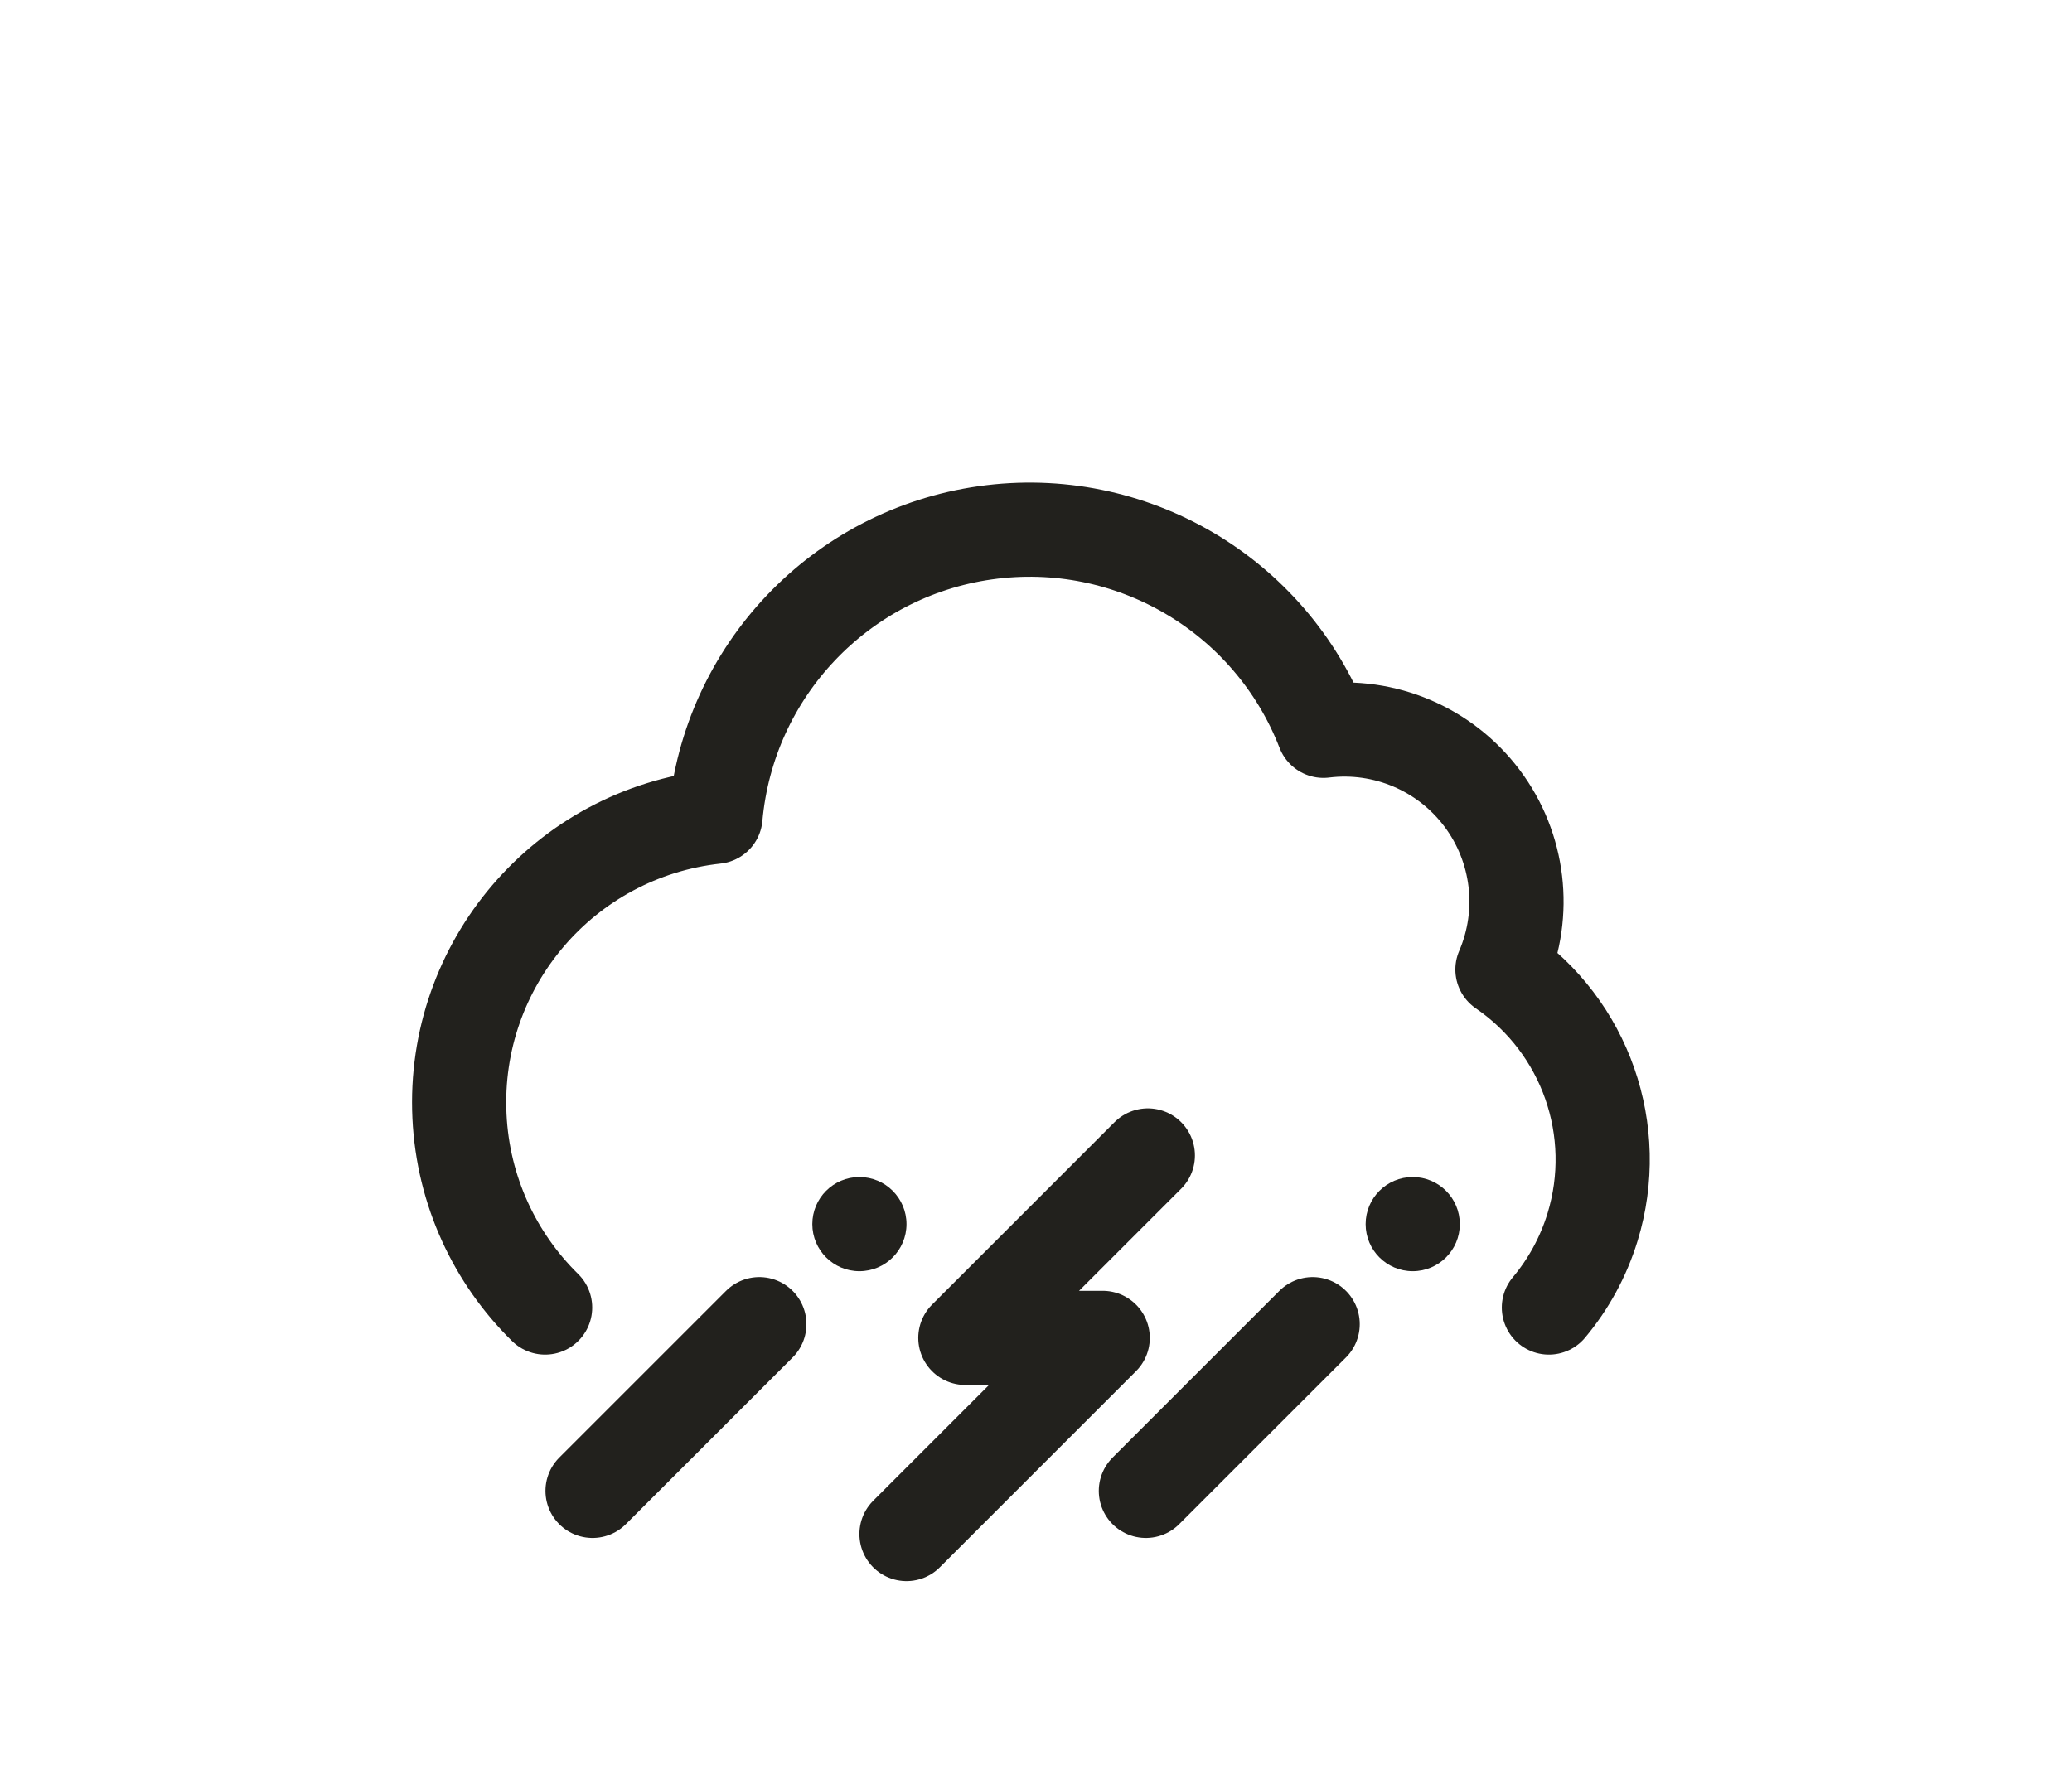 <svg width="176" height="152" viewBox="0 0 176 152" fill="none" xmlns="http://www.w3.org/2000/svg">
<path d="M46.303 111.088C42.061 106.919 39.331 101.206 39.028 94.832C38.414 81.938 47.942 70.793 60.775 69.394C61.886 57.003 71.382 47.008 83.7 45.266C96.018 43.523 107.914 50.492 112.417 62.089C117.613 61.449 122.755 63.637 125.894 67.826C129.034 72.015 129.693 77.564 127.621 82.371C134.685 87.209 137.785 96.076 135.273 104.261C134.488 106.819 133.211 109.125 131.566 111.088" stroke="#22211D" stroke-width="8" stroke-linecap="round" stroke-linejoin="round"/>
<path d="M97.5 98.167L82 113.667H93.666L77 130.333" stroke="#22211D" stroke-width="8" stroke-linecap="round" stroke-linejoin="round"/>
<circle cx="120" cy="104" r="4" fill="#22211D"/>
<path d="M97.333 126.667L111.5 112.5" stroke="#22211D" stroke-width="8" stroke-linecap="round" stroke-linejoin="round"/>
<circle cx="73" cy="104" r="4" fill="#22211D"/>
<path d="M50.333 126.667L64.5 112.5" stroke="#22211D" stroke-width="8" stroke-linecap="round" stroke-linejoin="round"/>
</svg>
